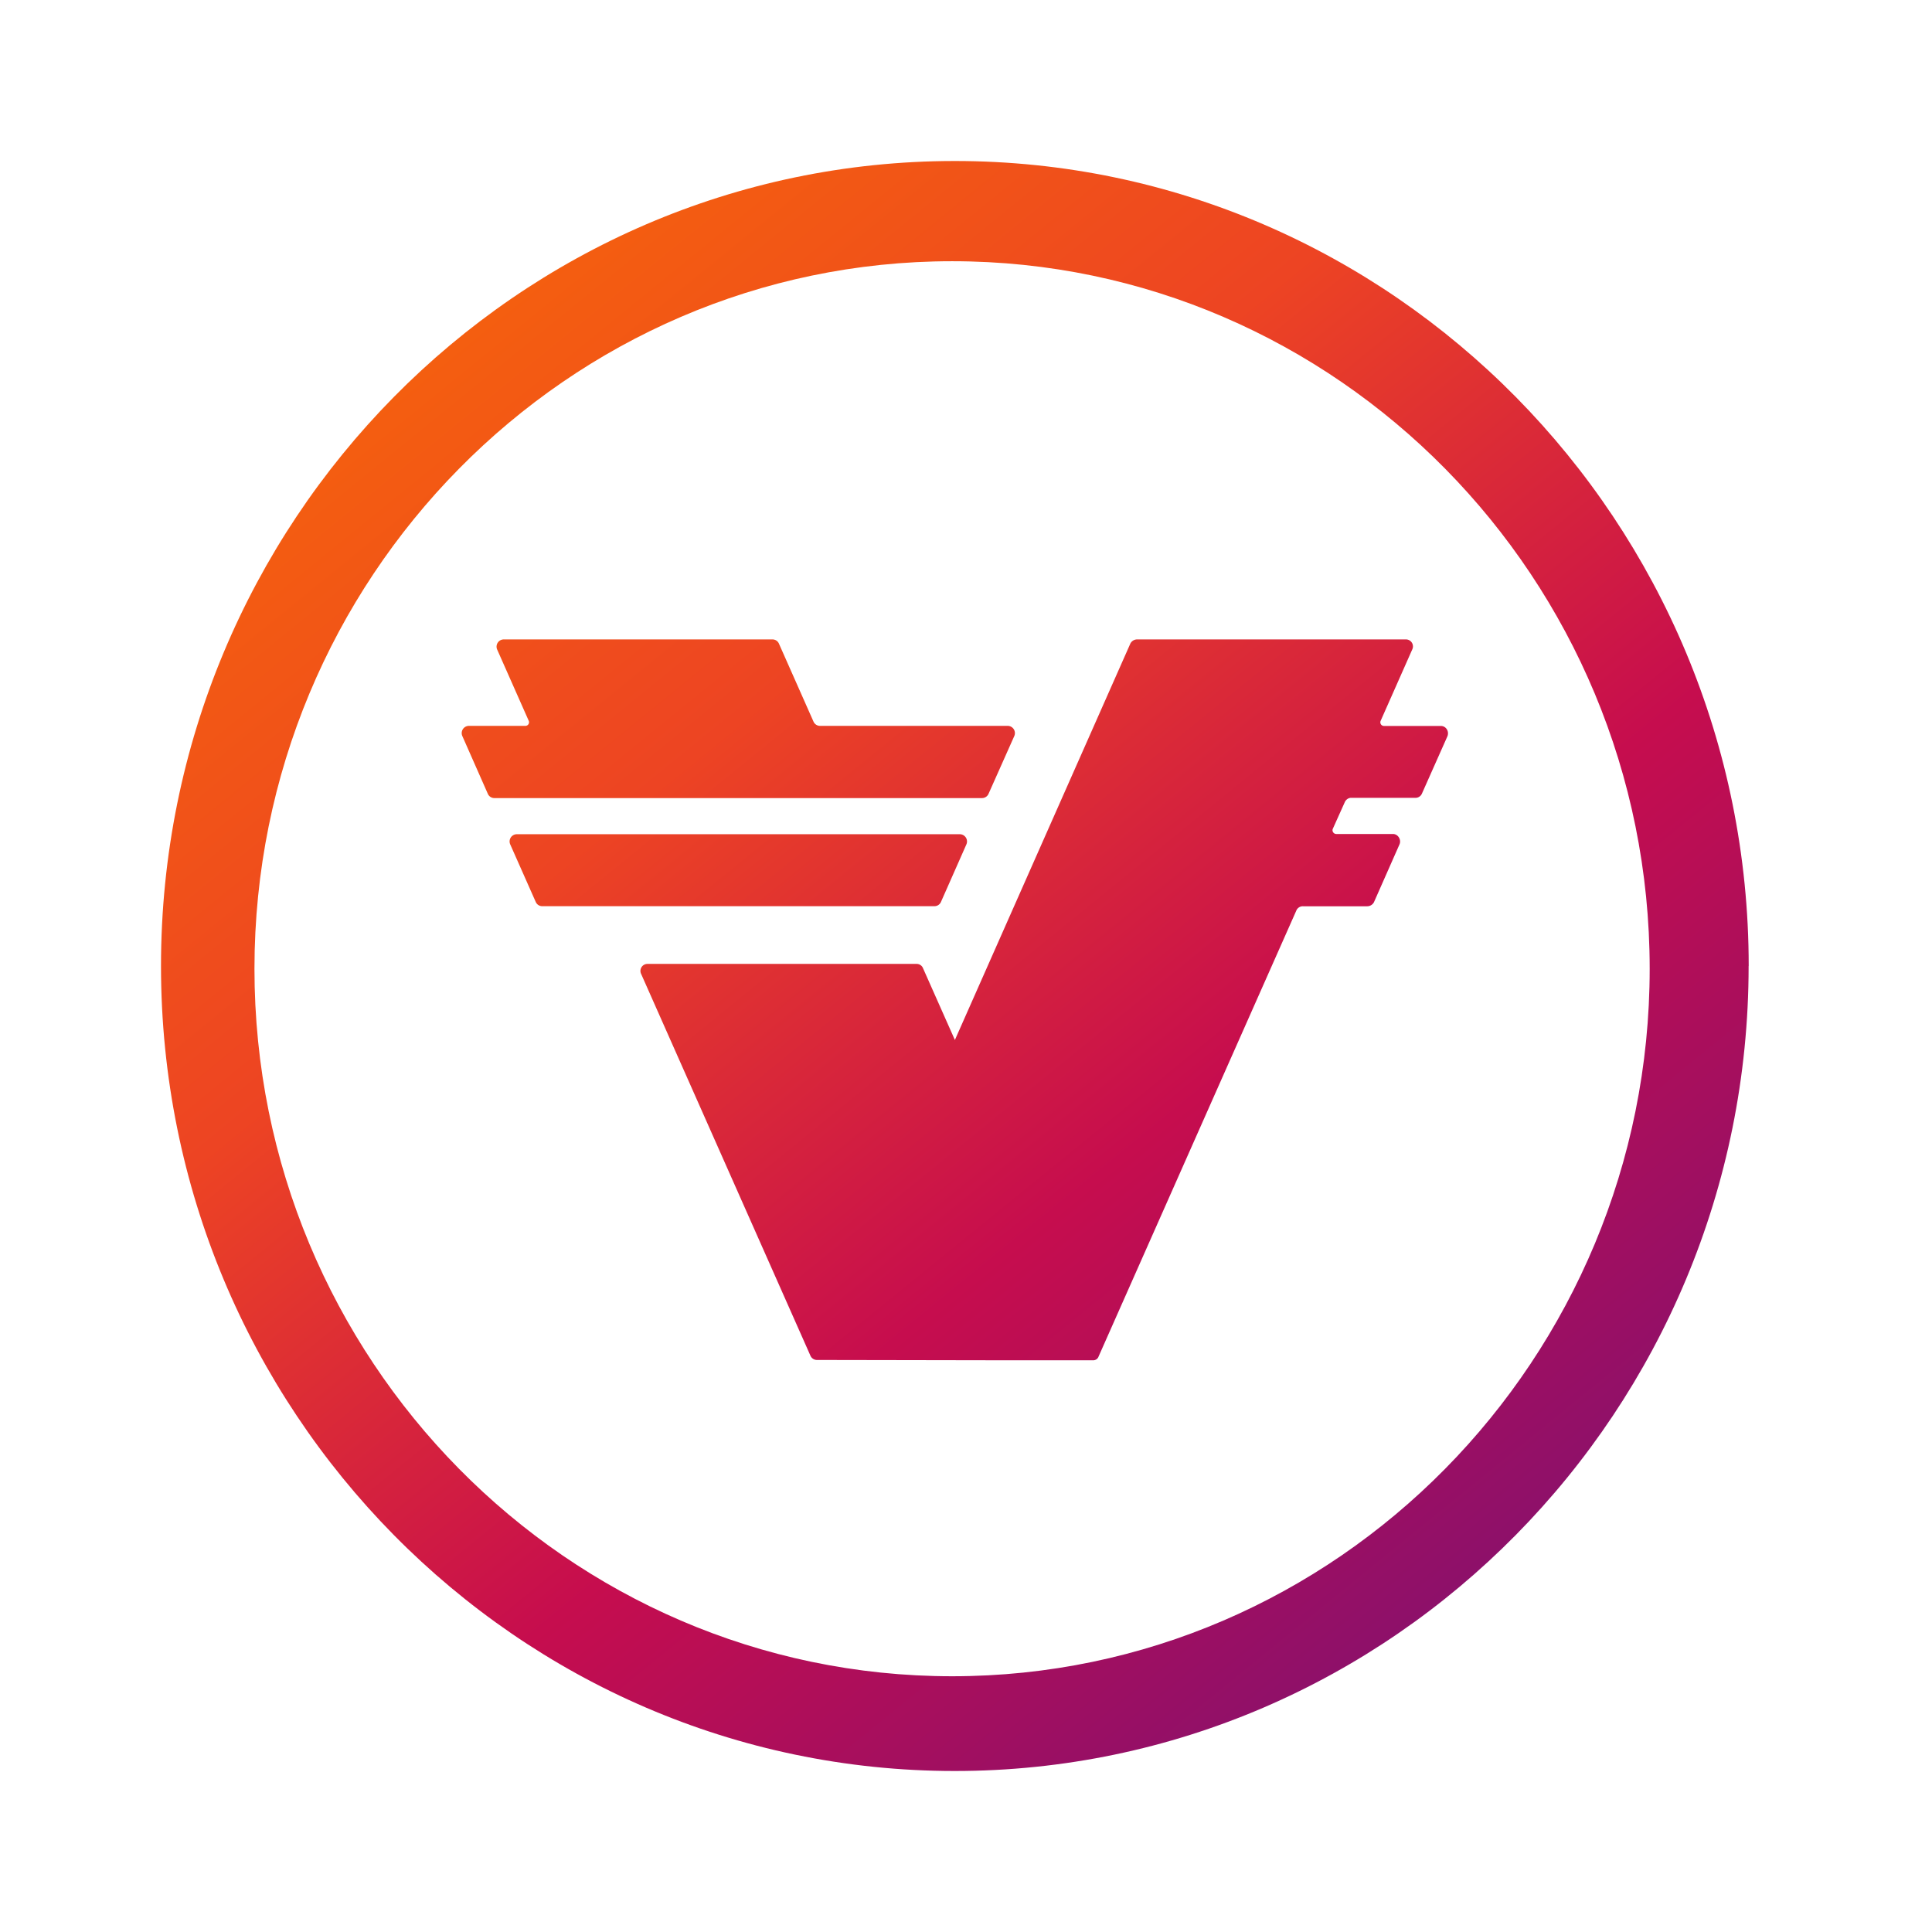 <svg width="24" height="24" fill="none" viewBox="-2 -2 24 24" id="vra" x="480" y="484" xmlns="http://www.w3.org/2000/svg">
        <path fill-rule="evenodd" clip-rule="evenodd" d="M18.493 10.034c0 4.846-3.887 8.789-8.665 8.789-4.78 0-8.667-3.943-8.667-8.789s3.888-8.789 8.667-8.789c4.778 0 8.665 3.943 8.665 8.79zm1.23-.034c0-5.514-4.425-10-9.862-10S0 4.486 0 10s4.424 10 9.86 10c5.438 0 9.862-4.486 9.862-10z" fill="url(#qppaint0_linear_2102_2287)"/>
        <path d="M10.28 7.861a.088.088 0 01-.08.053H4.14a.088.088 0 01-.08-.053l-.317-.718a.09.09 0 01.08-.126h.705a.045.045 0 00.04-.063l-.392-.885a.09.09 0 01.08-.126h3.34c.034 0 .066.02.08.052l.43.97a.089.089 0 00.08.052h2.334a.09.09 0 01.08.126l-.32.718z" fill="url(#qppaint1_linear_2102_2287)"/>
        <path d="M9.689 9.204a.088.088 0 01-.081.053H4.735a.088.088 0 01-.08-.053l-.317-.715a.09.09 0 01.08-.126h5.506a.09.09 0 01.081.126l-.316.715z" fill="url(#qppaint2_linear_2102_2287)"/>
        <path d="M15.898 7.018c.065 0 .106.066.083.127l-.318.715a.087.087 0 01-.083.051h-.798c-.032 0-.065.024-.078.057l-.147.327a.045.045 0 00-.004.022c.001.008.003.015.008.022a.046.046 0 00.038.021h.704c.064 0 .106.07.083.127l-.318.72a.095.095 0 01-.083.051h-.797a.087.087 0 00-.084.052l-2.457 5.541a.07.07 0 01-.07.047h-1.111l-2.315-.004a.088.088 0 01-.083-.052L5.965 10.1a.087.087 0 01.078-.126h3.344c.032 0 .064.018.078.051l.397.894 2.18-4.925a.095.095 0 01.084-.051h3.339a.087.087 0 01.078.126l-.391.883a.046.046 0 00.002.045.045.045 0 00.039.021h.705z" fill="url(#qppaint3_linear_2102_2287)"/>
        <defs>
            <linearGradient id="qppaint0_linear_2102_2287" x1="3.125" y1="2.708" x2="15.833" y2="18.333" gradientUnits="userSpaceOnUse">
                <stop stop-color="#F45E10"/>
                <stop offset=".29" stop-color="#ED4423"/>
                <stop offset=".649" stop-color="#C60D4E"/>
                <stop offset="1" stop-color="#8B106B"/>
            </linearGradient>
            <linearGradient id="qppaint1_linear_2102_2287" x1="3.125" y1="2.708" x2="15.833" y2="18.333" gradientUnits="userSpaceOnUse">
                <stop stop-color="#F45E10"/>
                <stop offset=".29" stop-color="#ED4423"/>
                <stop offset=".649" stop-color="#C60D4E"/>
                <stop offset="1" stop-color="#8B106B"/>
            </linearGradient>
            <linearGradient id="qppaint2_linear_2102_2287" x1="3.125" y1="2.708" x2="15.833" y2="18.333" gradientUnits="userSpaceOnUse">
                <stop stop-color="#F45E10"/>
                <stop offset=".29" stop-color="#ED4423"/>
                <stop offset=".649" stop-color="#C60D4E"/>
                <stop offset="1" stop-color="#8B106B"/>
            </linearGradient>
            <linearGradient id="qppaint3_linear_2102_2287" x1="3.125" y1="2.708" x2="15.833" y2="18.333" gradientUnits="userSpaceOnUse">
                <stop stop-color="#F45E10"/>
                <stop offset=".29" stop-color="#ED4423"/>
                <stop offset=".649" stop-color="#C60D4E"/>
                <stop offset="1" stop-color="#8B106B"/>
            </linearGradient>
        </defs>
    </svg>
